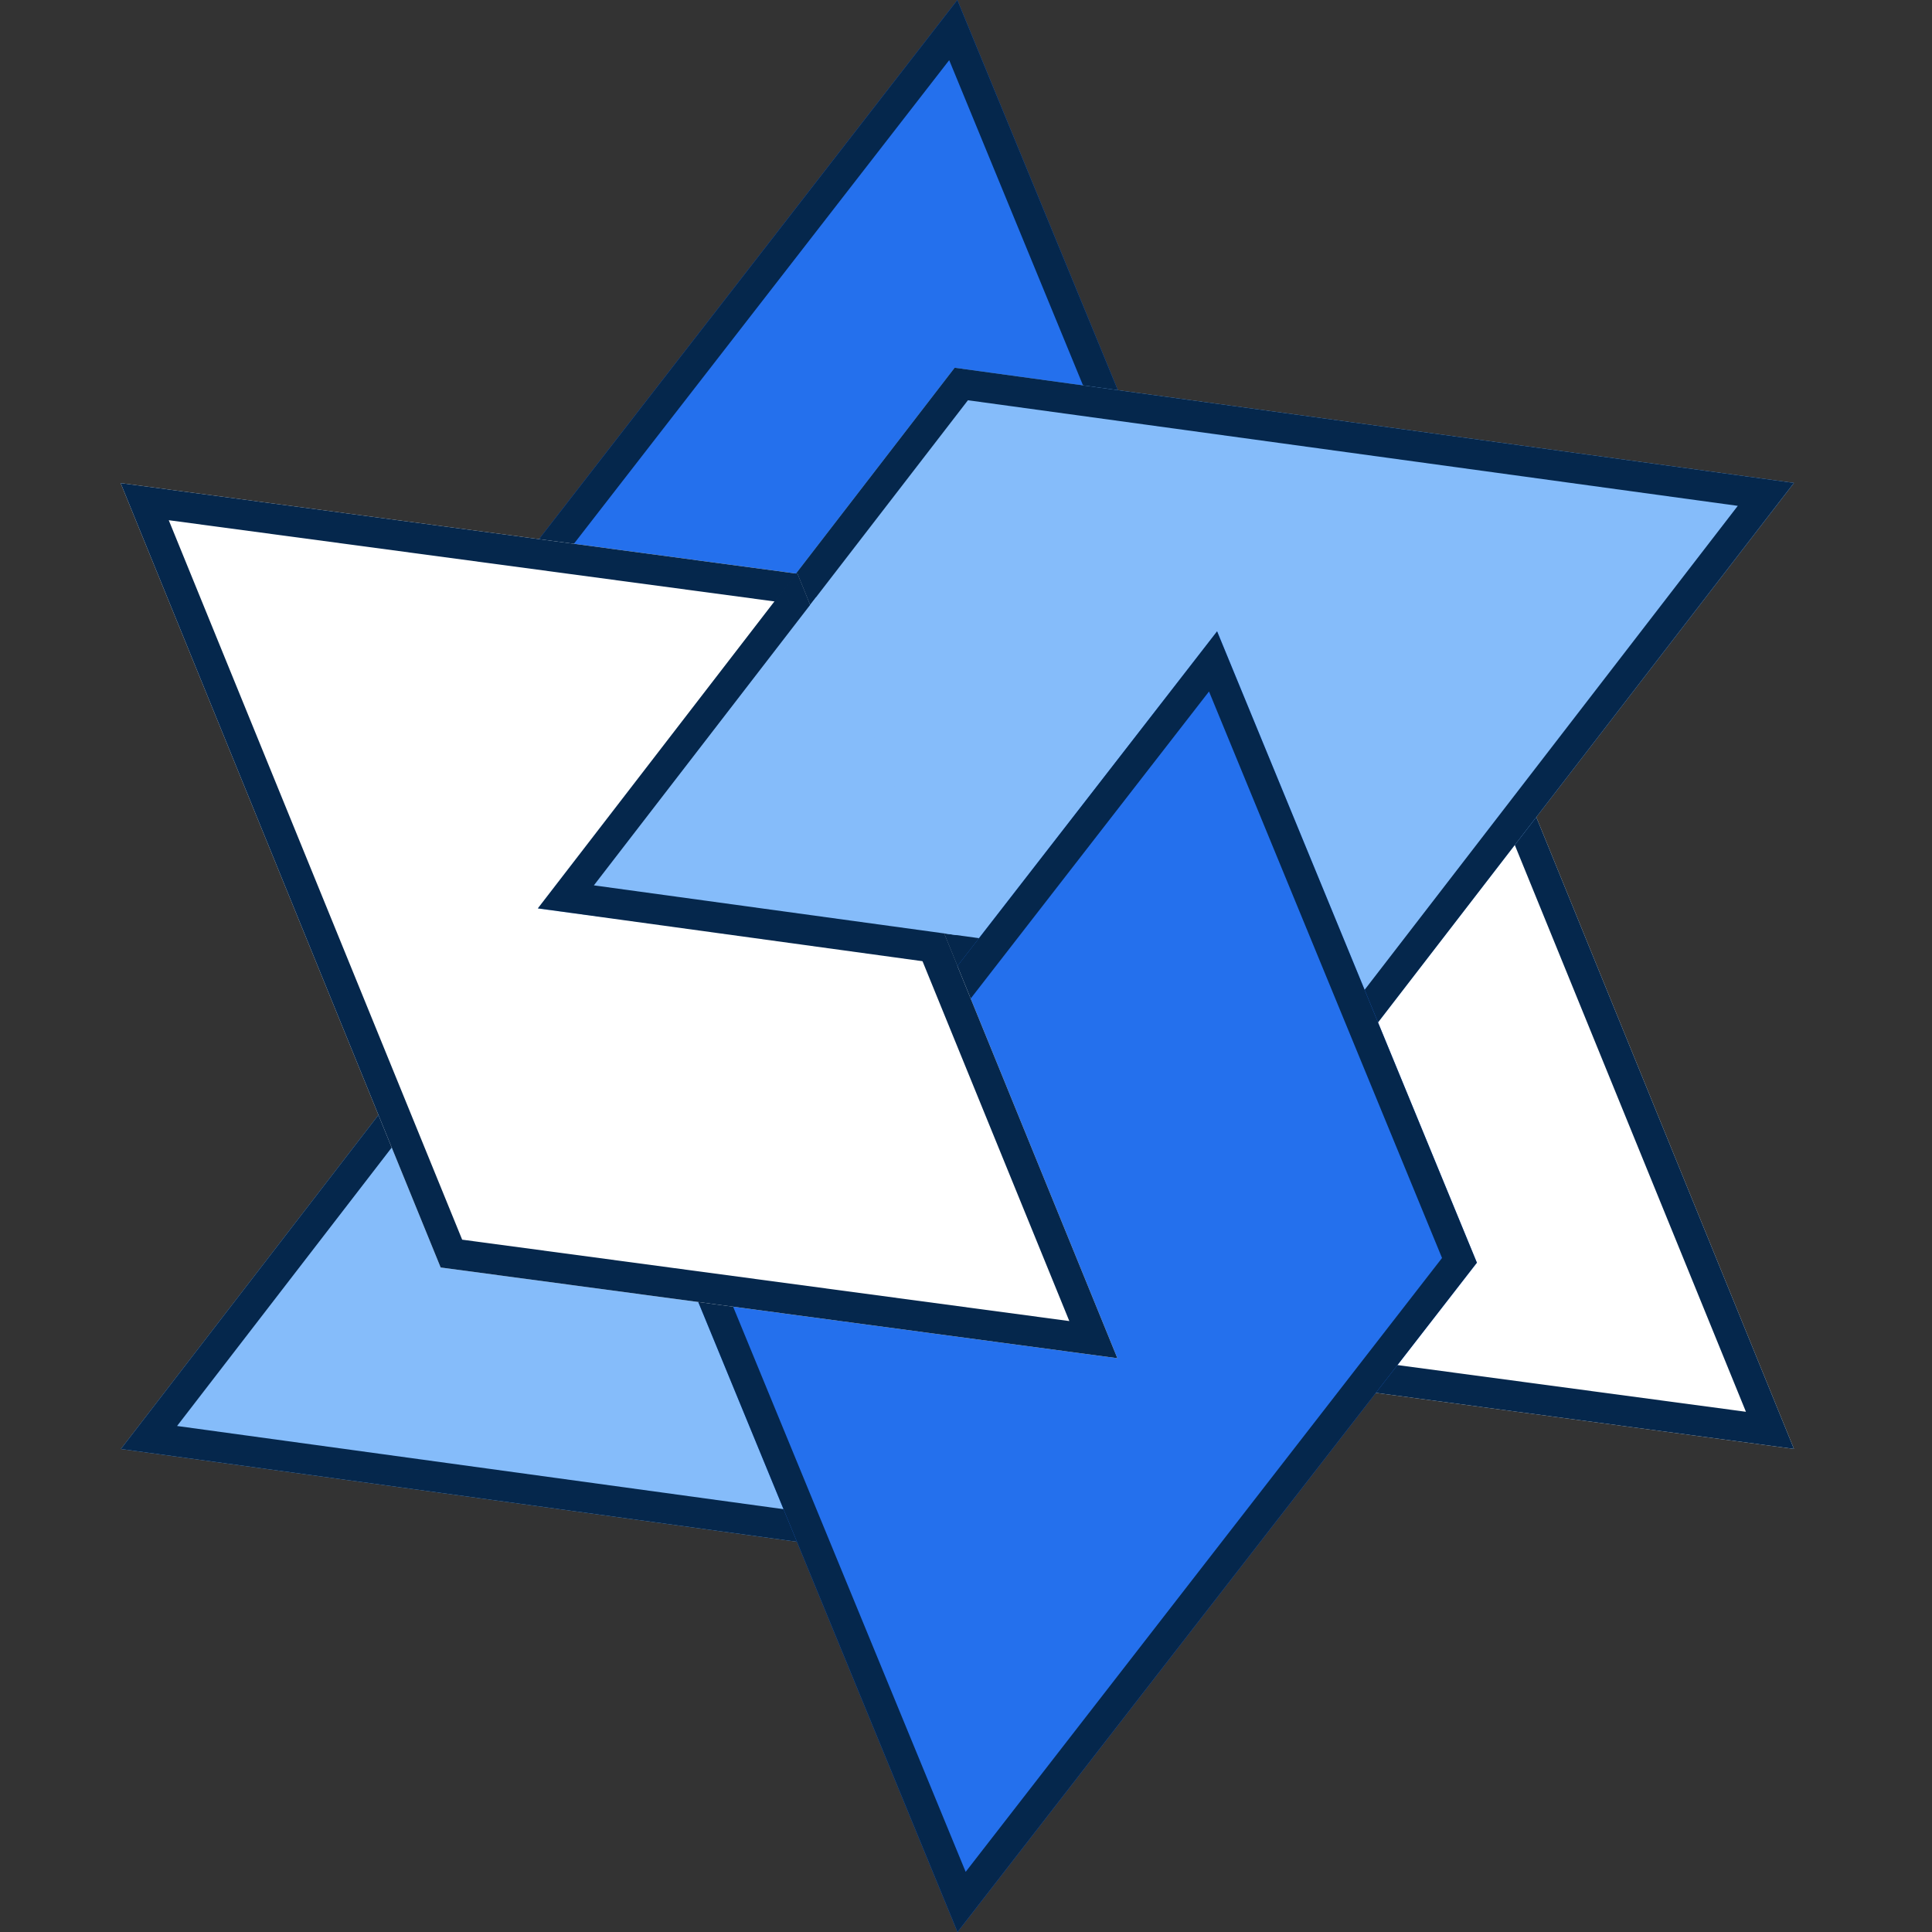 <svg width="23" height="23" viewBox="0 0 23 23" fill="none" xmlns="http://www.w3.org/2000/svg">
<rect x="0" y="0" width="23" height="23" fill="#333333" stroke="none"/>
<g id="THANOS-symbol 1" clip-path="url(#clip0_1053_14576)">
<g id="THANOS-symbol">
<g id="symbol">
<path id="&#237;&#140;&#168;&#236;&#138;&#164; 2221" d="M11.397 0L5.214 7.968L8.306 15.484L14.489 7.516L11.397 0Z" fill="#2470ED"/>
<path id="&#237;&#140;&#168;&#236;&#138;&#164; 2222" d="M11.3 0.716L14.075 7.46L8.403 14.768L5.629 8.024L11.3 0.716ZM11.397 0L5.214 7.968L8.306 15.484L14.489 7.516L11.397 0Z" fill="#05274C"/>
<path id="&#237;&#140;&#168;&#236;&#138;&#164; 2223" d="M9.493 6.83L13.302 16.169L21.357 17.249L17.548 7.91L9.493 6.83Z" fill="white"/>
<path id="&#237;&#140;&#168;&#236;&#138;&#164; 2224" d="M10.064 7.273L17.292 8.242L20.785 16.807L13.558 15.838L10.064 7.273ZM9.493 6.83L13.302 16.169L21.357 17.249L17.548 7.91L9.493 6.83Z" fill="#05274C"/>
<path id="&#237;&#140;&#168;&#236;&#138;&#164; 2225" d="M21.357 5.749L11.365 4.378L6.403 10.814L16.394 12.186L21.357 5.749Z" fill="#85BCFA"/>
<path id="&#237;&#140;&#168;&#236;&#138;&#164; 2226" d="M11.523 4.765L20.688 6.022L16.235 11.797L7.07 10.54L11.523 4.765ZM11.365 4.378L6.403 10.814L16.394 12.186L21.356 5.749L11.365 4.378Z" fill="#05274C"/>
<path id="&#237;&#140;&#168;&#236;&#138;&#164; 2227" d="M16.394 12.184L6.402 10.814L1.439 17.25L11.431 18.621L16.394 12.184Z" fill="#85BCFA"/>
<path id="&#237;&#140;&#168;&#236;&#138;&#164; 2228" d="M6.56 11.201L15.725 12.459L11.272 18.233L2.108 16.976L6.56 11.201ZM6.402 10.814L1.439 17.25L11.431 18.621L16.394 12.184L6.402 10.814Z" fill="#05274C"/>
<path id="&#237;&#140;&#168;&#236;&#138;&#164; 2229" d="M14.49 7.516L8.306 15.484L11.399 23L17.582 15.032L14.49 7.516Z" fill="#2470ED"/>
<path id="&#237;&#140;&#168;&#236;&#138;&#164; 2230" d="M14.393 8.232L17.167 14.976L11.496 22.284L8.721 15.54L14.393 8.232ZM14.489 7.516L8.306 15.484L11.399 23L17.582 15.032L14.489 7.516Z" fill="#05274C"/>
<path id="&#237;&#140;&#168;&#236;&#138;&#164; 2231" d="M1.436 5.751L5.246 15.089L13.302 16.169L9.493 6.83L1.436 5.751Z" fill="white"/>
<path id="&#237;&#140;&#168;&#236;&#138;&#164; 2232" d="M2.009 6.193L9.236 7.162L12.73 15.727L5.502 14.758L2.009 6.193ZM1.436 5.751L5.246 15.089L13.302 16.169L9.493 6.83L1.436 5.751Z" fill="#05274C"/>
<path id="&#237;&#140;&#168;&#236;&#138;&#164; 2233" d="M11.361 11.463L11.233 11.111L11.389 11.133L9.715 7.111L9.644 7.202L9.475 6.867L9.457 6.864L6.403 10.816L11.361 11.463Z" fill="#85BCFA"/>
<path id="&#237;&#140;&#168;&#236;&#138;&#164; 2234" d="M9.644 7.202L9.492 6.83L9.475 6.828L6.403 10.814L11.398 11.5L11.239 11.112L7.07 10.54L9.644 7.202Z" fill="#05274C"/>
</g>
</g>
</g>
<defs>
<clipPath id="clip0_1053_14576">
<rect width="23" height="23" fill="white"/>
</clipPath>
</defs>
</svg>
